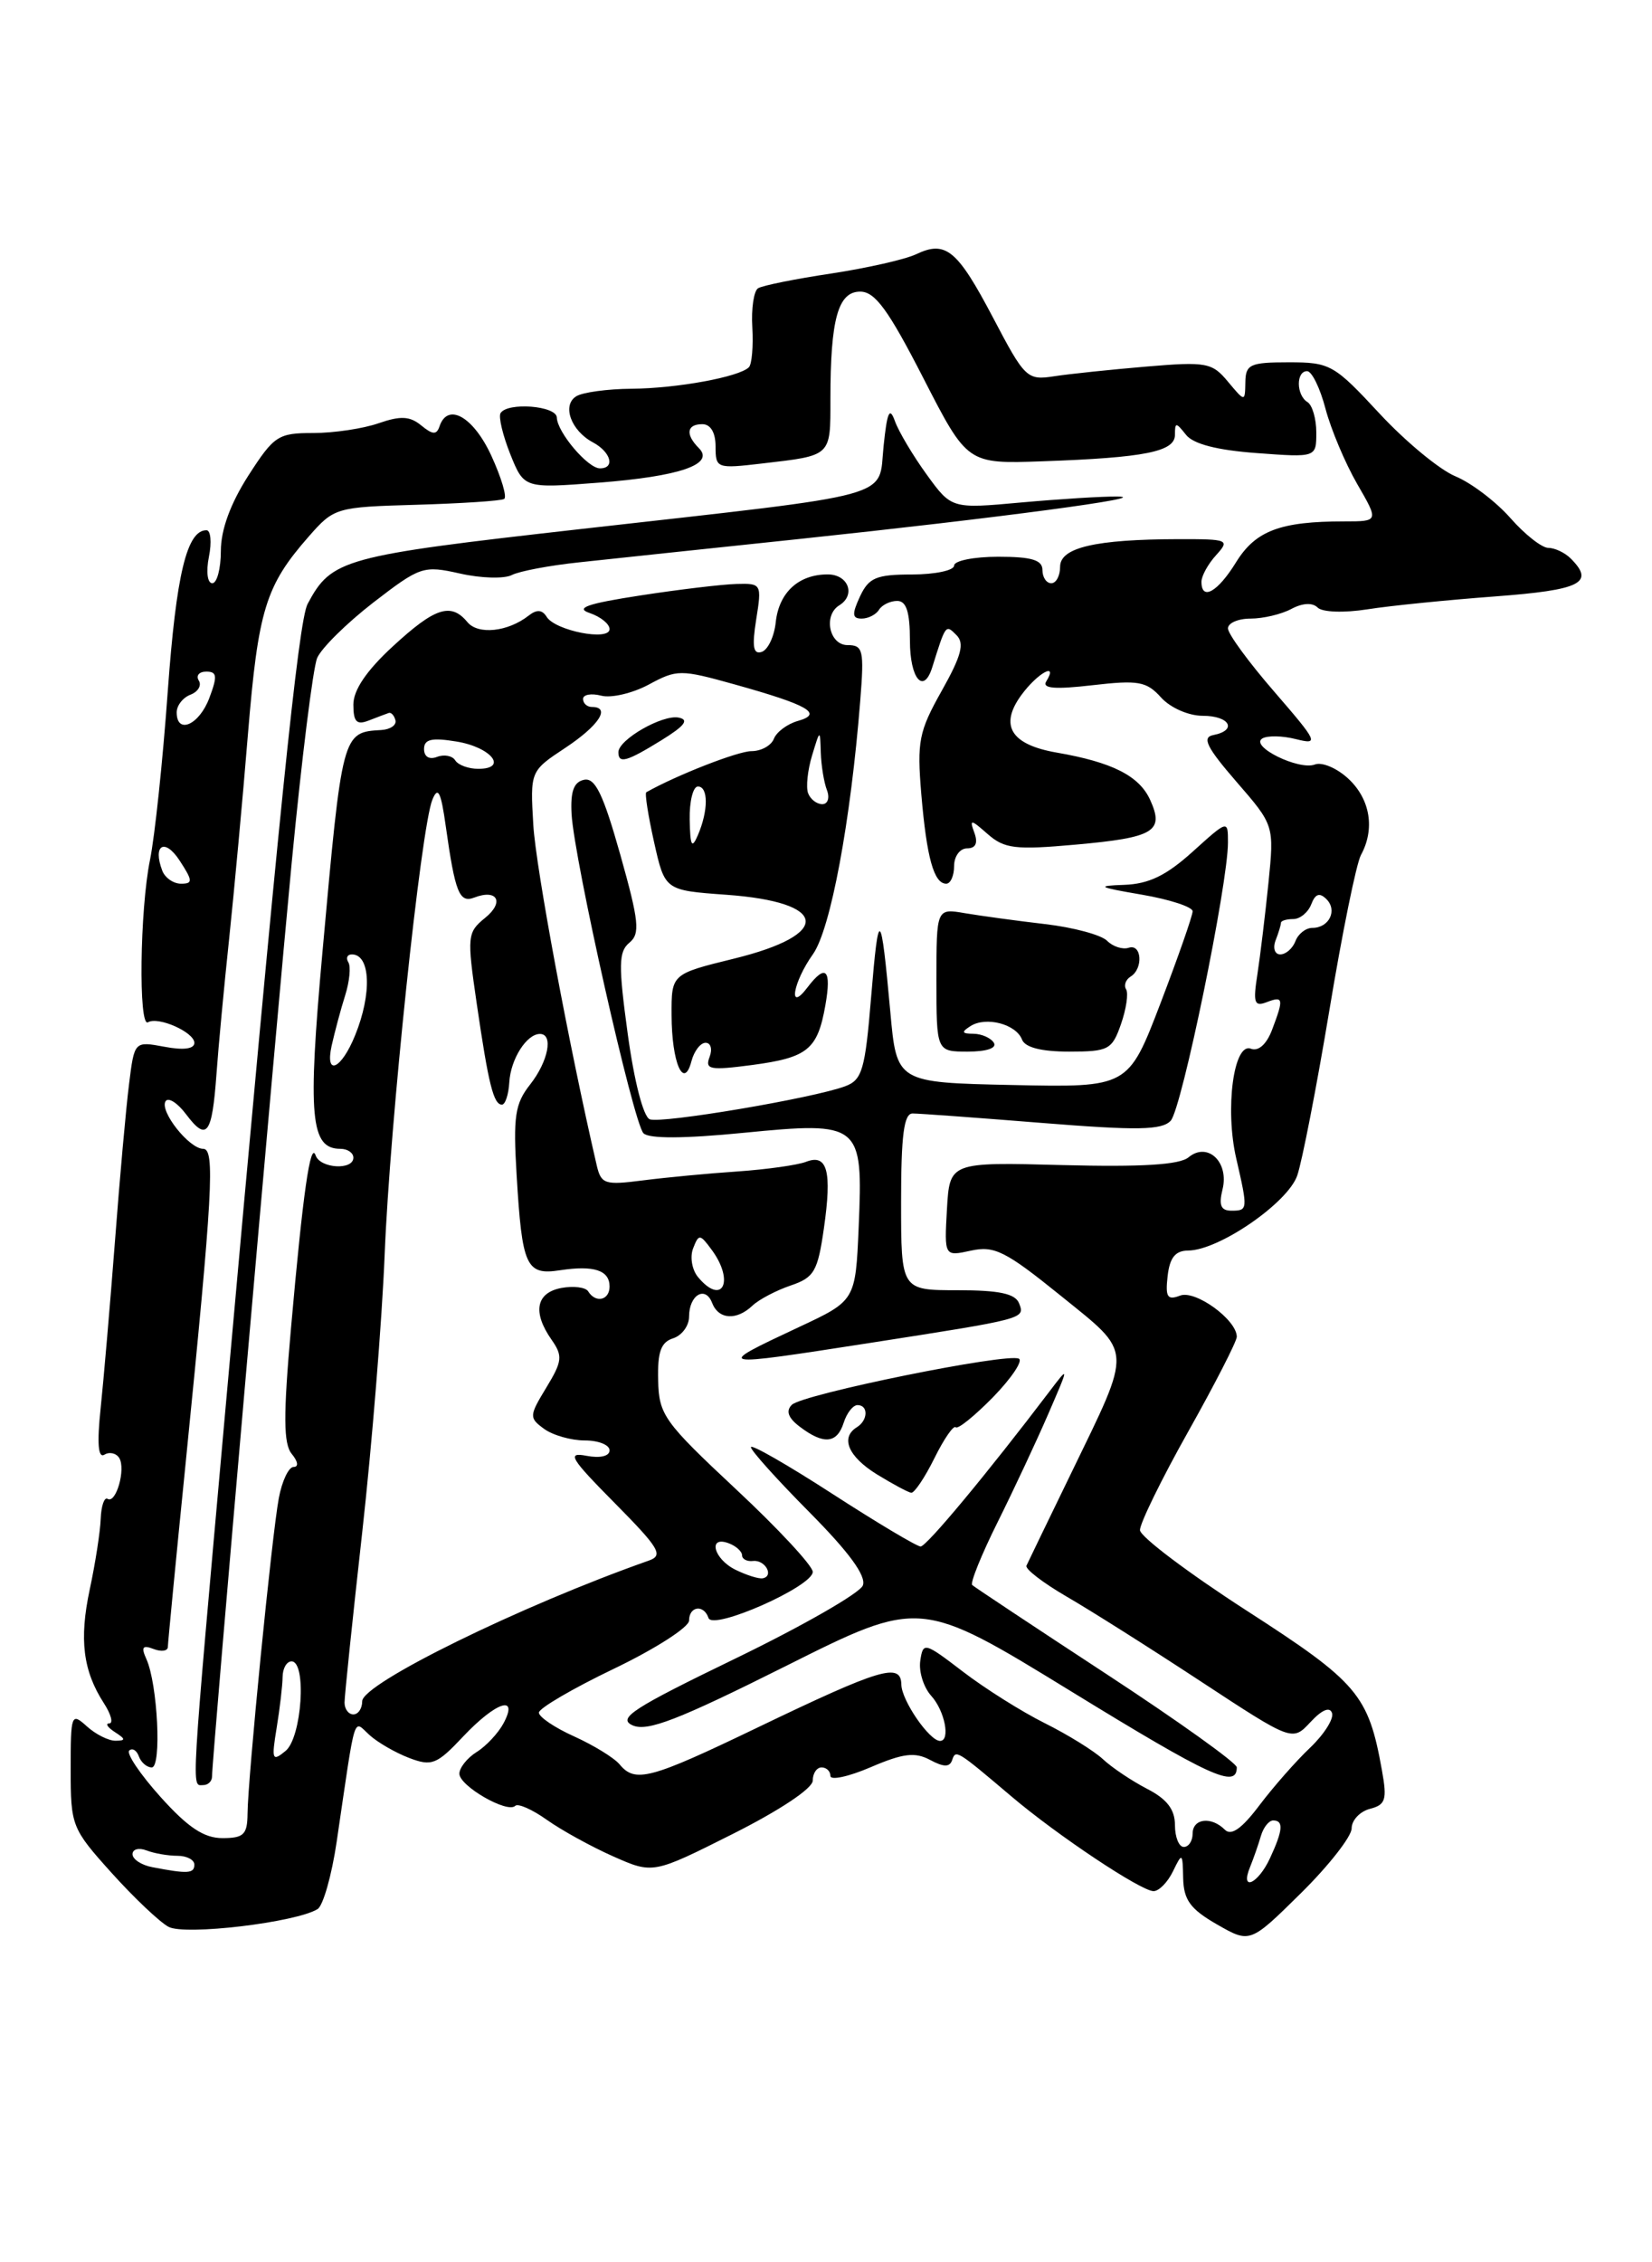 <?xml version="1.0" encoding="UTF-8" standalone="no"?>
<!DOCTYPE svg PUBLIC "-//W3C//DTD SVG 1.1//EN" "http://www.w3.org/Graphics/SVG/1.1/DTD/svg11.dtd" >
<svg xmlns="http://www.w3.org/2000/svg" xmlns:xlink="http://www.w3.org/1999/xlink" version="1.1" viewBox="0 0 187 256">
 <g >
 <path fill="currentColor"
d=" M 153.00 206.90 C 153.00 205.98 153.93 204.99 155.06 204.69 C 156.85 204.23 157.03 203.66 156.43 200.33 C 154.90 191.77 153.72 190.38 141.09 182.24 C 134.49 177.98 129.07 173.89 129.04 173.15 C 129.02 172.41 131.47 167.39 134.50 162.00 C 137.53 156.61 140.00 151.78 140.00 151.27 C 140.00 149.35 135.31 145.94 133.58 146.61 C 132.14 147.16 131.90 146.78 132.17 144.40 C 132.41 142.31 133.04 141.52 134.50 141.51 C 137.97 141.49 145.76 136.13 146.84 133.03 C 147.39 131.44 149.03 123.03 150.48 114.32 C 151.92 105.62 153.53 97.72 154.05 96.76 C 155.66 93.82 155.11 90.45 152.66 88.15 C 151.37 86.93 149.65 86.20 148.84 86.51 C 147.03 87.20 141.45 84.46 142.88 83.57 C 143.45 83.22 145.16 83.25 146.70 83.64 C 149.33 84.30 149.18 83.98 144.25 78.28 C 141.36 74.95 139.00 71.73 139.00 71.11 C 139.00 70.50 140.15 70.00 141.57 70.00 C 142.98 70.00 145.05 69.51 146.17 68.91 C 147.44 68.23 148.57 68.17 149.15 68.75 C 149.68 69.28 152.11 69.37 154.79 68.95 C 157.38 68.54 163.89 67.89 169.25 67.49 C 178.96 66.76 180.56 65.96 177.80 63.20 C 177.14 62.54 176.00 62.00 175.27 62.00 C 174.54 62.00 172.60 60.48 170.97 58.62 C 169.34 56.77 166.54 54.64 164.75 53.90 C 162.96 53.16 159.09 49.96 156.14 46.78 C 151.02 41.26 150.57 41.00 145.89 41.00 C 141.50 41.00 141.00 41.23 140.97 43.25 C 140.93 45.50 140.93 45.50 139.00 43.19 C 137.21 41.03 136.56 40.91 129.79 41.48 C 125.78 41.82 121.07 42.31 119.32 42.58 C 116.26 43.05 116.01 42.81 112.40 35.93 C 108.35 28.24 107.05 27.17 103.68 28.78 C 102.48 29.35 98.17 30.33 94.10 30.95 C 90.03 31.56 86.30 32.31 85.81 32.62 C 85.33 32.92 85.03 34.91 85.16 37.05 C 85.28 39.19 85.11 41.22 84.77 41.56 C 83.67 42.66 76.62 43.95 71.50 43.99 C 68.75 44.01 65.92 44.40 65.22 44.85 C 63.59 45.87 64.64 48.74 67.12 50.06 C 69.16 51.16 69.66 53.00 67.91 53.00 C 66.54 53.00 63.08 48.92 63.03 47.25 C 63.00 45.91 57.44 45.48 56.66 46.75 C 56.41 47.16 56.91 49.25 57.76 51.39 C 59.32 55.27 59.32 55.27 67.75 54.62 C 76.96 53.91 80.94 52.54 79.11 50.71 C 77.56 49.16 77.73 48.00 79.50 48.00 C 80.44 48.00 81.00 48.95 81.00 50.53 C 81.00 53.00 81.14 53.05 86.25 52.45 C 94.17 51.53 94.00 51.69 94.00 45.16 C 94.00 36.11 94.86 33.00 97.37 33.00 C 99.05 33.00 100.55 35.05 104.50 42.75 C 109.50 52.50 109.50 52.50 118.00 52.20 C 129.62 51.79 133.00 51.11 133.00 49.20 C 133.00 47.76 133.11 47.76 134.25 49.20 C 135.08 50.25 137.77 50.94 142.25 51.27 C 149.00 51.77 149.00 51.77 149.00 48.94 C 149.00 47.39 148.55 45.84 148.00 45.50 C 146.72 44.71 146.69 42.00 147.96 42.00 C 148.49 42.00 149.43 43.91 150.04 46.25 C 150.66 48.59 152.27 52.41 153.62 54.75 C 156.08 59.00 156.08 59.00 152.17 59.00 C 144.92 59.00 142.13 60.05 139.92 63.62 C 137.84 67.00 136.00 68.03 136.00 65.83 C 136.00 65.18 136.74 63.83 137.65 62.83 C 139.24 61.08 139.06 61.00 133.40 61.01 C 124.00 61.03 120.00 61.96 120.00 64.13 C 120.00 65.16 119.55 66.00 119.00 66.00 C 118.45 66.00 118.00 65.33 118.00 64.50 C 118.00 63.37 116.78 63.00 113.00 63.00 C 110.25 63.00 108.00 63.45 108.00 64.00 C 108.00 64.55 105.86 65.00 103.25 65.01 C 99.17 65.01 98.34 65.37 97.34 67.51 C 96.42 69.50 96.46 70.00 97.54 70.00 C 98.28 70.00 99.16 69.55 99.50 69.00 C 99.84 68.45 100.77 68.00 101.56 68.00 C 102.60 68.00 103.00 69.25 103.00 72.50 C 103.00 76.81 104.55 78.64 105.53 75.50 C 107.06 70.61 107.04 70.64 108.27 71.87 C 109.20 72.80 108.83 74.20 106.60 78.17 C 104.00 82.79 103.79 83.90 104.29 89.89 C 104.90 97.08 105.72 100.00 107.11 100.00 C 107.60 100.00 108.00 99.10 108.00 98.00 C 108.00 96.90 108.66 96.00 109.47 96.00 C 110.44 96.00 110.72 95.41 110.30 94.25 C 109.72 92.67 109.87 92.68 111.81 94.39 C 113.70 96.04 114.93 96.19 121.73 95.58 C 130.67 94.78 131.82 94.09 130.19 90.51 C 128.95 87.79 125.90 86.25 119.60 85.16 C 114.43 84.26 113.10 82.10 115.60 78.67 C 117.43 76.16 119.84 74.83 118.43 77.11 C 117.94 77.91 119.42 78.03 123.65 77.54 C 128.86 76.94 129.78 77.10 131.43 78.93 C 132.49 80.10 134.55 81.00 136.15 81.00 C 139.21 81.00 140.10 82.64 137.34 83.18 C 136.03 83.43 136.58 84.56 139.95 88.45 C 144.24 93.39 144.24 93.39 143.58 99.95 C 143.21 103.55 142.65 108.20 142.33 110.27 C 141.83 113.47 141.98 113.94 143.37 113.41 C 145.28 112.68 145.34 112.98 143.99 116.54 C 143.36 118.19 142.44 119.00 141.59 118.67 C 139.65 117.93 138.64 125.48 139.94 131.10 C 141.27 136.89 141.26 137.00 139.39 137.00 C 138.20 137.00 137.94 136.39 138.38 134.61 C 139.16 131.51 136.70 129.17 134.54 130.96 C 133.52 131.81 129.27 132.07 120.29 131.84 C 107.50 131.50 107.50 131.50 107.19 136.84 C 106.89 142.18 106.89 142.18 109.91 141.52 C 112.55 140.94 113.83 141.58 120.03 146.59 C 128.31 153.29 128.25 152.26 121.24 166.73 C 118.63 172.10 116.36 176.80 116.19 177.17 C 116.02 177.54 118.05 179.10 120.69 180.64 C 123.34 182.17 130.18 186.49 135.90 190.25 C 146.29 197.07 146.29 197.07 148.34 194.87 C 149.64 193.47 150.53 193.10 150.78 193.85 C 151.00 194.50 149.88 196.26 148.30 197.77 C 146.71 199.27 144.13 202.21 142.55 204.30 C 140.56 206.94 139.37 207.77 138.65 207.05 C 137.11 205.51 135.00 205.77 135.00 207.50 C 135.00 208.32 134.55 209.00 134.00 209.00 C 133.45 209.00 133.00 207.89 133.00 206.53 C 133.00 204.76 132.10 203.58 129.84 202.42 C 128.11 201.52 125.86 200.02 124.85 199.07 C 123.84 198.13 120.87 196.29 118.26 194.99 C 115.65 193.69 111.49 191.07 109.01 189.17 C 104.63 185.82 104.49 185.78 104.17 187.94 C 103.99 189.16 104.55 190.95 105.42 191.91 C 106.95 193.60 107.61 197.00 106.41 197.00 C 105.21 197.00 102.07 192.44 102.03 190.64 C 101.99 188.09 99.72 188.77 85.72 195.50 C 73.58 201.34 71.90 201.79 70.13 199.65 C 69.51 198.91 67.21 197.50 65.01 196.50 C 62.80 195.51 61.00 194.29 61.00 193.80 C 61.00 193.31 64.83 191.07 69.50 188.83 C 74.17 186.59 78.00 184.13 78.00 183.38 C 78.00 181.75 79.67 181.52 80.20 183.09 C 80.68 184.53 92.00 179.53 92.00 177.87 C 92.00 177.19 88.09 172.98 83.30 168.51 C 75.15 160.89 74.59 160.11 74.50 156.19 C 74.42 152.98 74.81 151.88 76.20 151.44 C 77.19 151.12 78.00 150.02 78.00 148.99 C 78.00 146.53 79.85 145.44 80.61 147.44 C 81.34 149.32 83.37 149.46 85.18 147.74 C 85.91 147.05 87.85 146.03 89.49 145.47 C 92.16 144.57 92.56 143.88 93.26 139.01 C 94.19 132.53 93.66 130.53 91.24 131.47 C 90.28 131.84 86.80 132.33 83.50 132.56 C 80.20 132.78 75.38 133.24 72.79 133.57 C 68.45 134.13 68.04 134.00 67.54 131.84 C 64.39 118.25 60.67 98.28 60.37 93.38 C 60.01 87.26 60.01 87.26 64.00 84.62 C 67.80 82.10 69.17 80.00 67.00 80.00 C 66.45 80.00 66.00 79.59 66.00 79.09 C 66.00 78.60 66.92 78.43 68.05 78.72 C 69.18 79.02 71.60 78.45 73.43 77.47 C 76.63 75.74 77.03 75.74 83.13 77.44 C 91.51 79.78 93.23 80.76 90.32 81.58 C 89.12 81.92 87.90 82.83 87.60 83.60 C 87.30 84.37 86.16 85.00 85.06 85.00 C 83.53 85.00 76.55 87.73 73.16 89.65 C 72.97 89.76 73.37 92.30 74.04 95.30 C 75.26 100.75 75.26 100.75 82.20 101.25 C 93.82 102.08 94.26 105.74 83.08 108.48 C 76.00 110.22 76.00 110.22 76.02 114.86 C 76.03 120.24 77.40 123.41 78.27 120.08 C 78.57 118.94 79.29 118.00 79.87 118.00 C 80.46 118.00 80.66 118.73 80.32 119.61 C 79.78 121.03 80.37 121.14 85.10 120.52 C 91.43 119.68 92.54 118.78 93.43 113.75 C 94.15 109.67 93.47 109.01 91.39 111.75 C 89.17 114.68 89.75 111.16 92.02 107.98 C 94.02 105.16 96.29 93.01 97.38 79.25 C 97.83 73.56 97.70 73.00 95.94 73.00 C 93.87 73.00 93.17 69.63 95.00 68.50 C 96.90 67.33 96.03 65.00 93.69 65.00 C 90.39 65.00 88.17 67.05 87.81 70.42 C 87.64 72.03 86.93 73.53 86.22 73.77 C 85.26 74.08 85.11 73.18 85.60 70.09 C 86.24 66.09 86.19 66.00 83.38 66.08 C 81.80 66.12 76.90 66.70 72.50 67.38 C 66.49 68.30 65.06 68.80 66.75 69.37 C 67.99 69.79 69.00 70.61 69.00 71.19 C 69.00 72.58 62.85 71.37 61.88 69.80 C 61.37 68.98 60.76 68.94 59.83 69.67 C 57.49 71.50 54.12 71.86 52.91 70.40 C 51.05 68.15 49.24 68.74 44.48 73.13 C 41.49 75.88 40.00 78.08 40.00 79.73 C 40.00 81.69 40.37 82.07 41.75 81.53 C 42.71 81.16 43.73 80.77 44.00 80.68 C 44.27 80.58 44.62 80.95 44.76 81.50 C 44.91 82.05 44.18 82.55 43.15 82.61 C 38.74 82.86 38.74 82.89 36.50 107.74 C 34.81 126.43 35.14 130.00 38.54 130.00 C 39.34 130.00 40.00 130.45 40.00 131.00 C 40.00 132.45 36.25 132.23 35.73 130.75 C 35.14 129.06 34.29 135.00 32.94 150.28 C 32.06 160.23 32.08 163.39 33.03 164.53 C 33.74 165.39 33.82 166.00 33.23 166.00 C 32.68 166.00 31.92 167.59 31.56 169.53 C 30.78 173.68 28.05 201.24 28.02 205.25 C 28.00 207.60 27.58 208.00 25.18 208.00 C 23.09 208.00 21.28 206.80 18.17 203.34 C 15.87 200.78 14.28 198.42 14.63 198.09 C 14.98 197.77 15.47 198.06 15.72 198.75 C 15.97 199.44 16.62 200.00 17.18 200.00 C 18.31 200.00 17.85 190.56 16.57 187.74 C 15.95 186.37 16.14 186.12 17.39 186.60 C 18.27 186.94 19.00 186.83 19.00 186.36 C 19.01 185.89 19.91 176.50 21.02 165.50 C 24.08 134.97 24.36 130.00 23.00 130.00 C 21.42 130.00 18.04 125.74 18.74 124.62 C 19.04 124.13 20.09 124.79 21.07 126.10 C 23.41 129.20 24.00 128.42 24.50 121.59 C 24.72 118.48 25.37 111.56 25.94 106.21 C 26.50 100.87 27.47 90.44 28.07 83.03 C 29.23 68.98 30.06 66.28 34.95 60.71 C 37.82 57.44 38.03 57.38 47.15 57.12 C 52.25 56.97 56.72 56.68 57.07 56.46 C 57.41 56.24 56.75 54.03 55.60 51.53 C 53.56 47.13 50.67 45.51 49.75 48.25 C 49.42 49.23 48.97 49.20 47.68 48.14 C 46.40 47.09 45.35 47.03 42.87 47.89 C 41.13 48.50 37.79 49.00 35.46 49.00 C 31.47 49.00 31.02 49.30 28.10 53.84 C 26.08 57.00 25.00 59.95 25.00 62.34 C 25.00 64.35 24.56 66.00 24.03 66.00 C 23.48 66.00 23.31 64.69 23.65 63.00 C 23.98 61.35 23.85 60.00 23.37 60.00 C 21.15 60.00 19.95 64.99 18.99 78.22 C 18.43 86.07 17.52 94.66 16.98 97.30 C 15.83 102.93 15.66 116.32 16.75 115.68 C 17.92 114.99 22.00 116.81 22.00 118.01 C 22.00 118.70 20.76 118.86 18.61 118.45 C 15.21 117.82 15.21 117.82 14.61 122.66 C 14.27 125.32 13.55 133.35 13.01 140.50 C 12.46 147.65 11.73 156.15 11.39 159.38 C 10.97 163.35 11.11 165.05 11.82 164.61 C 12.39 164.26 13.15 164.43 13.50 164.99 C 14.26 166.24 13.13 170.20 12.18 169.61 C 11.81 169.38 11.46 170.39 11.40 171.85 C 11.35 173.31 10.79 176.91 10.16 179.85 C 8.95 185.52 9.39 189.07 11.77 192.75 C 12.57 193.99 12.84 195.01 12.37 195.02 C 11.89 195.02 12.18 195.47 13.00 196.00 C 14.24 196.80 14.25 196.97 13.08 196.98 C 12.30 196.99 10.83 196.26 9.83 195.35 C 8.07 193.76 8.00 193.96 8.00 200.24 C 8.00 206.61 8.12 206.92 12.62 211.92 C 15.16 214.74 18.07 217.50 19.08 218.04 C 20.94 219.04 33.51 217.54 35.95 216.03 C 36.57 215.65 37.55 212.22 38.11 208.41 C 40.32 193.40 39.94 194.64 41.82 196.33 C 42.74 197.17 44.77 198.34 46.32 198.93 C 48.87 199.90 49.44 199.68 52.43 196.50 C 56.16 192.55 58.76 191.71 56.99 195.02 C 56.39 196.13 55.03 197.59 53.95 198.26 C 52.88 198.93 52.00 200.04 52.00 200.71 C 52.00 202.10 57.43 205.23 58.32 204.35 C 58.63 204.04 60.24 204.75 61.90 205.93 C 63.56 207.11 66.94 208.97 69.42 210.07 C 73.92 212.06 73.92 212.06 82.96 207.52 C 88.27 204.85 92.00 202.37 92.00 201.49 C 92.00 200.67 92.45 200.00 93.00 200.00 C 93.55 200.00 94.00 200.43 94.00 200.96 C 94.00 201.49 96.06 201.05 98.57 199.97 C 102.23 198.40 103.57 198.24 105.28 199.15 C 106.83 199.98 107.50 199.99 107.78 199.17 C 108.18 197.96 108.28 198.02 114.50 203.29 C 119.69 207.69 129.16 214.00 130.58 214.00 C 131.19 214.00 132.18 212.99 132.78 211.75 C 133.82 209.60 133.87 209.63 133.93 212.55 C 133.99 215.00 134.75 216.04 137.75 217.76 C 141.50 219.91 141.50 219.91 147.25 214.24 C 150.41 211.12 153.00 207.81 153.00 206.90 Z  M 24.00 201.03 C 24.00 199.04 31.10 117.67 33.03 97.50 C 34.14 85.95 35.43 75.58 35.90 74.46 C 36.38 73.34 39.24 70.52 42.26 68.18 C 47.57 64.09 47.92 63.97 52.07 64.90 C 54.44 65.44 57.08 65.51 57.94 65.07 C 58.80 64.63 62.20 63.99 65.50 63.64 C 68.80 63.28 80.05 62.09 90.50 60.99 C 113.09 58.60 130.69 56.25 126.50 56.19 C 124.85 56.16 119.95 56.47 115.60 56.86 C 107.71 57.58 107.71 57.58 104.89 53.69 C 103.34 51.55 101.72 48.83 101.30 47.65 C 100.70 45.98 100.42 46.60 100.02 50.47 C 99.39 56.49 102.03 55.77 65.70 59.87 C 38.78 62.91 37.54 63.25 34.82 68.34 C 33.78 70.28 31.50 92.65 25.50 159.67 C 21.54 203.96 21.66 202.00 23.00 202.00 C 23.55 202.00 24.00 201.57 24.00 201.03 Z  M 140.00 199.99 C 140.00 199.50 133.36 194.75 125.25 189.44 C 117.14 184.13 110.30 179.59 110.05 179.36 C 109.80 179.13 111.10 175.91 112.94 172.22 C 114.78 168.52 117.35 163.03 118.66 160.00 C 121.04 154.50 121.04 154.50 118.77 157.49 C 111.74 166.75 104.88 175.00 104.21 175.00 C 103.79 175.00 99.29 172.32 94.22 169.04 C 89.15 165.76 85.00 163.38 85.00 163.76 C 85.00 164.14 87.99 167.46 91.64 171.14 C 96.13 175.67 98.08 178.34 97.67 179.41 C 97.34 180.27 90.87 183.98 83.30 187.65 C 71.61 193.31 69.85 194.45 71.61 195.24 C 73.27 195.98 76.76 194.63 88.93 188.54 C 104.16 180.91 104.16 180.91 121.26 191.40 C 137.02 201.07 140.00 202.44 140.00 199.99 Z  M 105.76 165.03 C 106.84 162.84 107.93 161.26 108.18 161.51 C 108.43 161.76 110.33 160.22 112.41 158.10 C 114.48 155.97 115.80 154.01 115.34 153.75 C 114.11 153.04 90.84 157.76 89.63 158.97 C 88.93 159.67 89.22 160.46 90.55 161.46 C 93.24 163.50 94.75 163.35 95.50 161.00 C 95.85 159.90 96.55 159.00 97.07 159.00 C 98.31 159.00 98.26 160.72 97.00 161.50 C 95.10 162.67 96.01 164.82 99.25 166.83 C 101.04 167.93 102.79 168.87 103.15 168.92 C 103.50 168.96 104.68 167.21 105.76 165.03 Z  M 98.44 151.97 C 116.10 149.22 116.03 149.24 115.36 147.49 C 114.93 146.39 113.13 146.00 108.39 146.00 C 102.00 146.00 102.00 146.00 102.00 136.00 C 102.00 128.46 102.32 126.00 103.30 126.00 C 104.02 126.00 110.61 126.48 117.94 127.07 C 128.77 127.94 131.52 127.89 132.52 126.82 C 133.77 125.48 139.00 100.07 139.00 95.34 C 139.00 92.77 139.00 92.77 135.00 96.38 C 132.01 99.08 130.04 100.03 127.25 100.13 C 124.01 100.24 124.28 100.39 129.25 101.24 C 132.41 101.78 135.00 102.63 135.00 103.12 C 135.00 103.62 133.36 108.30 131.36 113.54 C 127.71 123.06 127.71 123.06 114.61 122.78 C 101.50 122.50 101.50 122.50 100.78 114.50 C 99.71 102.74 99.46 102.55 98.61 112.80 C 97.93 121.07 97.60 122.20 95.67 122.92 C 92.06 124.27 74.89 127.17 73.55 126.66 C 72.83 126.38 71.79 122.38 71.06 117.02 C 69.99 109.20 70.02 107.69 71.24 106.68 C 72.48 105.66 72.34 104.28 70.21 96.70 C 68.28 89.86 67.37 87.98 66.12 88.24 C 64.95 88.48 64.56 89.55 64.70 92.12 C 65.00 97.34 71.70 127.10 72.84 128.24 C 73.47 128.87 77.45 128.85 84.16 128.19 C 97.44 126.89 97.70 127.11 97.20 138.84 C 96.84 147.18 96.84 147.18 90.42 150.18 C 80.76 154.71 80.79 154.71 98.44 151.97 Z  M 112.50 118.00 C 112.16 117.45 111.12 116.99 110.19 116.98 C 108.86 116.97 108.79 116.79 109.86 116.11 C 111.62 114.99 115.02 115.89 115.69 117.64 C 116.03 118.53 117.89 119.00 121.01 119.00 C 125.48 119.00 125.88 118.79 126.89 115.89 C 127.49 114.17 127.75 112.40 127.47 111.95 C 127.19 111.51 127.42 110.86 127.98 110.51 C 129.44 109.61 129.24 106.75 127.76 107.25 C 127.08 107.47 125.97 107.12 125.31 106.45 C 124.64 105.79 121.49 104.94 118.30 104.57 C 115.11 104.20 111.04 103.64 109.25 103.34 C 106.00 102.78 106.00 102.78 106.00 110.89 C 106.00 119.00 106.00 119.00 109.56 119.00 C 111.68 119.00 112.87 118.60 112.50 118.00 Z  M 74.88 83.76 C 77.52 82.13 78.04 81.44 76.81 81.20 C 74.96 80.85 70.00 83.70 70.00 85.12 C 70.00 86.46 70.93 86.20 74.88 83.76 Z  M 141.51 211.25 C 141.90 210.29 142.45 208.71 142.73 207.75 C 143.01 206.79 143.63 206.00 144.12 206.00 C 145.32 206.00 145.23 207.11 143.75 210.29 C 142.39 213.22 140.33 214.10 141.51 211.25 Z  M 17.25 211.29 C 16.01 211.06 15.00 210.39 15.00 209.82 C 15.00 209.25 15.71 209.06 16.58 209.39 C 17.45 209.73 19.03 210.00 20.08 210.00 C 21.14 210.00 22.00 210.45 22.00 211.00 C 22.00 212.02 21.25 212.06 17.25 211.29 Z  M 31.32 195.50 C 31.68 193.30 31.98 190.71 31.99 189.75 C 32.00 188.79 32.45 188.00 33.00 188.00 C 34.74 188.00 34.17 196.61 32.33 198.13 C 30.81 199.38 30.72 199.15 31.32 195.50 Z  M 39.00 192.66 C 39.00 191.92 39.90 183.26 41.00 173.41 C 42.10 163.56 43.24 149.43 43.54 142.00 C 44.13 127.19 47.65 93.67 48.94 90.50 C 49.58 88.93 49.91 89.58 50.46 93.50 C 51.52 101.03 52.00 102.21 53.68 101.57 C 56.30 100.56 57.12 102.08 54.92 103.86 C 52.89 105.51 52.85 105.92 53.96 113.54 C 55.30 122.73 55.87 125.00 56.82 125.00 C 57.19 125.00 57.57 123.86 57.65 122.48 C 57.80 119.85 59.61 117.00 61.12 117.00 C 62.67 117.00 62.06 120.11 60.01 122.72 C 58.29 124.90 58.08 126.34 58.48 132.97 C 59.10 143.34 59.55 144.33 63.40 143.74 C 67.23 143.16 69.00 143.74 69.00 145.58 C 69.00 147.14 67.43 147.50 66.58 146.13 C 66.29 145.66 64.91 145.49 63.52 145.75 C 60.67 146.30 60.26 148.50 62.44 151.61 C 63.72 153.44 63.65 154.04 61.84 157.02 C 59.89 160.23 59.88 160.44 61.59 161.69 C 62.58 162.41 64.65 163.00 66.19 163.00 C 67.74 163.00 69.00 163.50 69.00 164.12 C 69.00 164.78 67.94 165.03 66.40 164.74 C 64.13 164.30 64.54 164.99 69.58 170.08 C 74.66 175.22 75.13 176.01 73.43 176.60 C 58.93 181.71 41.00 190.51 41.00 192.51 C 41.00 193.33 40.55 194.00 40.00 194.00 C 39.45 194.00 39.00 193.40 39.00 192.66 Z  M 83.25 177.63 C 80.77 176.41 80.09 173.72 82.50 174.64 C 83.33 174.95 84.00 175.57 84.00 176.00 C 84.00 176.43 84.56 176.72 85.25 176.64 C 86.62 176.49 87.65 178.36 86.33 178.60 C 85.87 178.68 84.49 178.24 83.25 177.63 Z  M 79.01 144.51 C 78.33 143.69 78.08 142.23 78.46 141.26 C 79.10 139.61 79.23 139.62 80.57 141.44 C 83.19 145.00 81.76 147.82 79.01 144.51 Z  M 37.54 118.33 C 37.89 116.78 38.57 114.21 39.07 112.64 C 39.57 111.06 39.73 109.37 39.43 108.89 C 39.13 108.40 39.31 108.00 39.83 108.00 C 41.94 108.00 42.12 112.44 40.20 117.15 C 38.63 121.03 36.77 121.85 37.54 118.33 Z  M 144.39 106.42 C 144.73 105.55 145.00 104.65 145.00 104.42 C 145.00 104.19 145.63 104.00 146.39 104.00 C 147.16 104.00 148.07 103.25 148.43 102.33 C 148.88 101.14 149.37 100.97 150.15 101.75 C 151.42 103.02 150.45 105.00 148.55 105.00 C 147.81 105.00 146.95 105.67 146.64 106.50 C 146.32 107.33 145.55 108.00 144.92 108.00 C 144.30 108.00 144.06 107.29 144.39 106.42 Z  M 18.37 98.53 C 17.26 95.62 18.63 94.79 20.32 97.36 C 21.83 99.67 21.85 100.00 20.49 100.00 C 19.64 100.00 18.68 99.34 18.37 98.53 Z  M 78.07 92.75 C 78.03 90.69 78.45 89.00 79.00 89.00 C 80.19 89.00 80.19 91.72 79.00 94.50 C 78.31 96.10 78.13 95.76 78.07 92.75 Z  M 91.47 89.75 C 91.22 89.06 91.42 87.15 91.92 85.50 C 92.83 82.50 92.83 82.50 92.91 85.17 C 92.96 86.64 93.27 88.55 93.61 89.42 C 93.94 90.29 93.70 91.00 93.08 91.00 C 92.45 91.00 91.73 90.44 91.47 89.75 Z  M 51.53 86.04 C 51.20 85.52 50.28 85.34 49.47 85.65 C 48.59 85.99 48.00 85.63 48.00 84.76 C 48.00 83.65 48.86 83.45 51.67 83.91 C 55.60 84.55 57.56 87.00 54.14 87.00 C 53.03 87.00 51.85 86.57 51.53 86.04 Z  M 20.00 80.61 C 20.00 79.84 20.70 78.94 21.56 78.61 C 22.42 78.28 22.85 77.56 22.50 77.01 C 22.16 76.45 22.54 76.00 23.35 76.00 C 24.57 76.00 24.63 76.51 23.69 79.00 C 22.54 82.05 20.00 83.15 20.00 80.61 Z "/>
</g>
</svg>